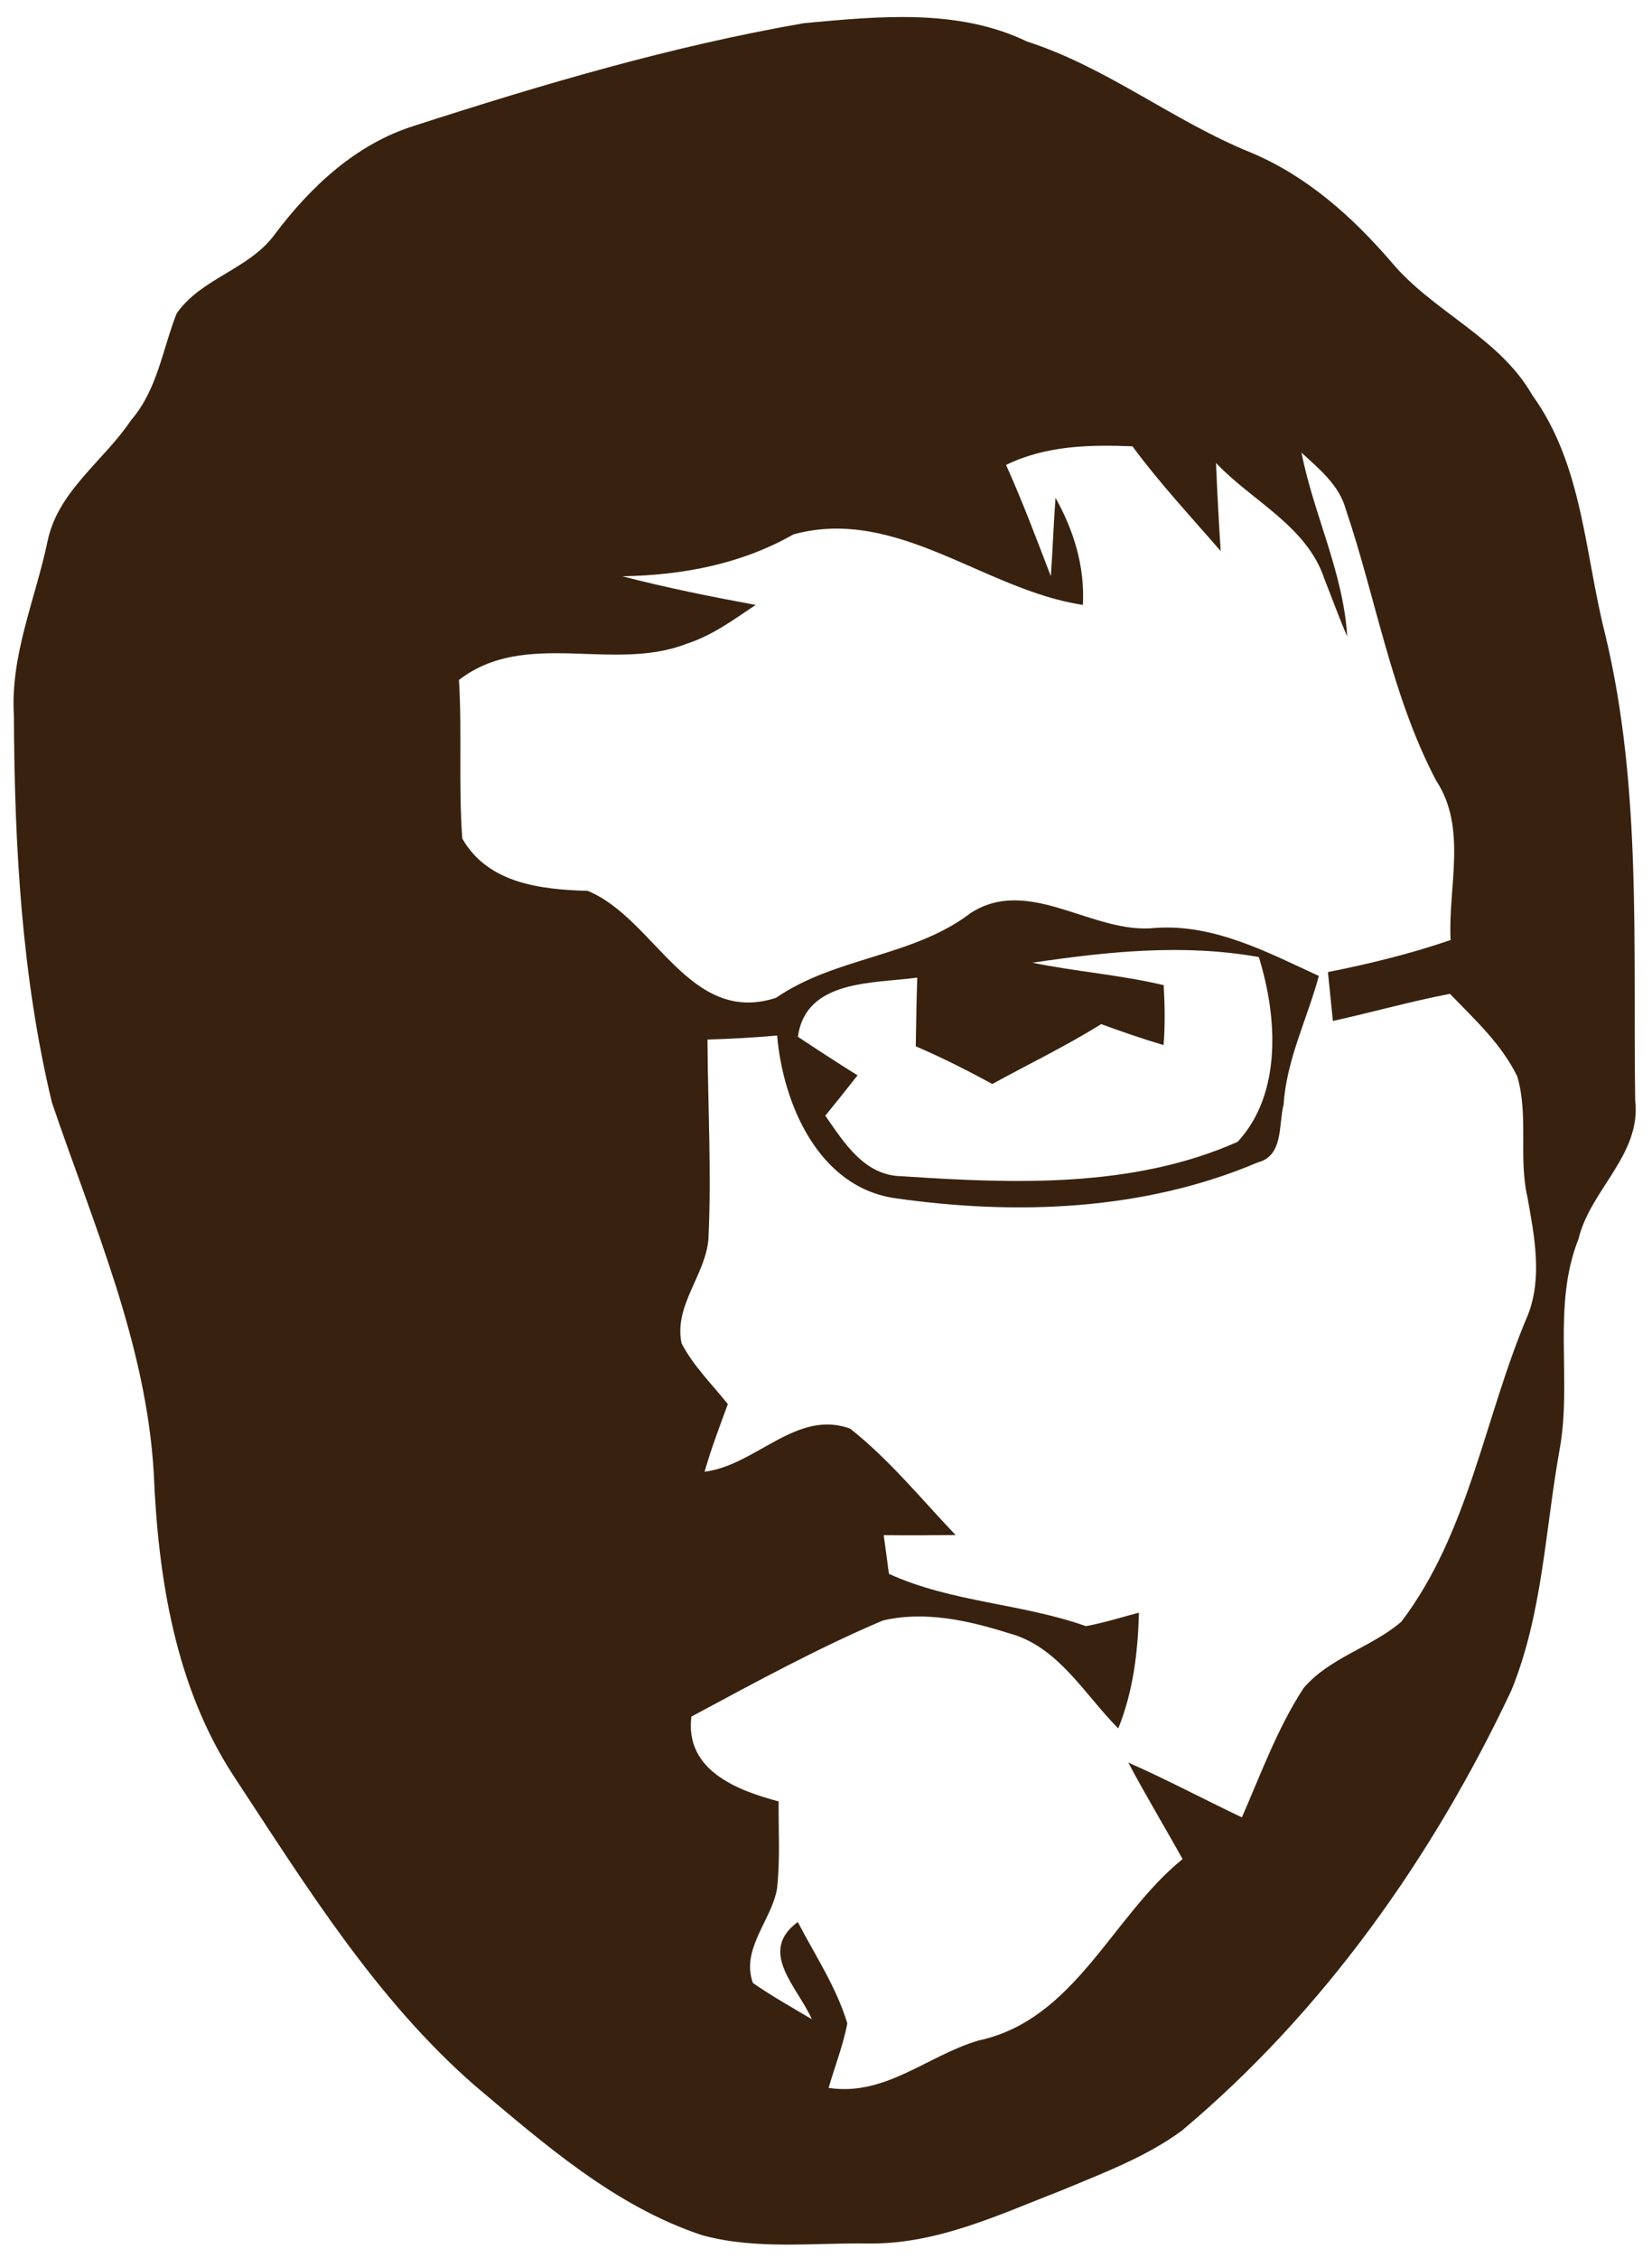 <?xml version="1.0" encoding="UTF-8" ?>
<!DOCTYPE svg PUBLIC "-//W3C//DTD SVG 1.1//EN" "http://www.w3.org/Graphics/SVG/1.1/DTD/svg11.dtd">
<svg width="120pt" height="164pt" viewBox="0 0 120 164" version="1.1" xmlns="http://www.w3.org/2000/svg">
<path fill="#ffffff" d=" M 0.00 0.00 L 120.00 0.00 L 120.00 164.00 L 0.00 164.00 L 0.00 0.00 Z" />
<path fill="#38220f" d=" M 58.42 1.68 C 63.80 1.19 69.58 0.59 74.61 3.02 C 80.42 4.89 85.23 8.80 90.86 11.08 C 94.90 12.77 98.20 15.71 101.03 18.99 C 104.07 22.66 108.89 24.47 111.31 28.71 C 114.99 33.80 115.11 40.25 116.61 46.12 C 119.27 57.20 118.61 68.65 118.78 79.94 C 119.23 83.88 115.52 86.41 114.66 90.00 C 112.73 94.86 114.19 100.14 113.31 105.17 C 112.24 111.06 112.07 117.20 109.78 122.80 C 104.06 134.92 96.14 146.13 85.83 154.78 C 83.22 156.69 80.16 157.83 77.20 159.07 C 72.63 160.84 68.04 163.05 63.02 162.96 C 59.02 162.91 54.91 163.43 51.00 162.36 C 44.64 160.25 39.53 155.73 34.50 151.50 C 27.26 145.18 22.20 136.94 16.97 129.00 C 12.73 122.51 11.49 114.63 11.17 107.03 C 10.63 97.60 6.76 88.90 3.77 80.08 C 1.57 70.92 1.05 61.40 1.01 52.01 C 0.73 47.59 2.59 43.49 3.47 39.24 C 4.25 35.63 7.56 33.46 9.52 30.52 C 11.43 28.32 11.80 25.39 12.83 22.77 C 14.61 20.20 18.11 19.57 19.96 17.02 C 22.57 13.55 25.87 10.45 30.11 9.13 C 39.40 6.13 48.78 3.35 58.42 1.68 Z" />
<path fill="#ffffff" d=" M 73.08 33.77 C 75.95 32.37 79.13 32.29 82.26 32.42 C 84.23 35.09 86.50 37.52 88.67 40.03 C 88.53 37.90 88.42 35.76 88.33 33.63 C 90.96 36.41 94.92 38.20 96.20 42.04 C 96.75 43.43 97.26 44.85 97.86 46.23 C 97.58 41.59 95.43 37.39 94.54 32.88 C 95.81 34.05 97.27 35.23 97.75 36.97 C 99.97 43.53 101.07 50.51 104.32 56.70 C 106.60 60.15 105.17 64.44 105.37 68.28 C 102.47 69.28 99.47 70.01 96.46 70.61 C 96.55 71.50 96.73 73.27 96.82 74.16 C 99.66 73.53 102.47 72.74 105.32 72.19 C 107.11 74.04 109.06 75.83 110.21 78.18 C 111.05 81.02 110.29 84.07 110.95 86.95 C 111.45 89.75 112.06 92.79 110.98 95.53 C 107.83 102.91 106.73 111.29 101.79 117.80 C 99.61 119.67 96.59 120.39 94.69 122.62 C 92.79 125.54 91.60 128.83 90.21 132.01 C 87.45 130.70 84.76 129.26 81.96 128.03 C 83.21 130.40 84.60 132.69 85.90 135.04 C 80.75 139.21 78.10 146.72 71.07 148.22 C 67.37 149.31 64.31 152.29 60.19 151.66 C 60.64 150.10 61.24 148.58 61.55 146.98 C 60.76 144.35 59.21 142.03 57.95 139.61 C 55.01 141.77 57.95 144.34 58.97 146.67 C 57.53 145.82 56.06 144.99 54.69 144.04 C 53.81 141.57 56.02 139.53 56.44 137.21 C 56.68 135.10 56.54 132.97 56.56 130.85 C 53.46 130.03 49.75 128.56 50.22 124.69 C 54.79 122.24 59.35 119.74 64.13 117.71 C 67.18 116.99 70.36 117.71 73.30 118.64 C 76.87 119.59 78.77 123.08 81.23 125.55 C 82.31 122.87 82.66 120.01 82.73 117.14 C 81.45 117.48 80.18 117.88 78.88 118.12 C 74.20 116.46 69.13 116.40 64.57 114.32 C 64.45 113.38 64.32 112.44 64.19 111.51 C 65.93 111.53 67.67 111.52 69.41 111.50 C 66.91 108.87 64.60 106.02 61.75 103.77 C 57.84 102.35 54.91 106.45 51.18 106.90 C 51.66 105.23 52.27 103.62 52.87 101.99 C 51.72 100.55 50.37 99.23 49.51 97.58 C 48.93 94.84 51.25 92.62 51.46 90.00 C 51.69 85.17 51.42 80.34 51.39 75.51 C 53.08 75.46 54.76 75.37 56.45 75.22 C 56.88 80.22 59.48 86.26 65.05 87.04 C 73.83 88.29 83.09 87.95 91.35 84.44 C 93.25 83.96 92.86 81.71 93.24 80.24 C 93.45 76.96 94.96 74.01 95.80 70.89 C 92.04 69.16 88.20 67.11 83.93 67.40 C 79.41 67.91 74.83 63.60 70.55 66.29 C 66.35 69.52 60.71 69.49 56.37 72.48 C 50.06 74.53 47.59 66.73 42.69 64.71 C 39.30 64.61 35.45 64.19 33.58 60.91 C 33.30 57.07 33.57 53.22 33.34 49.39 C 38.17 45.66 44.53 48.86 49.88 46.76 C 51.72 46.17 53.30 45.01 54.89 43.94 C 51.64 43.34 48.40 42.69 45.21 41.86 C 49.57 41.78 53.82 40.99 57.65 38.81 C 65.19 36.78 71.49 42.86 78.66 43.94 C 78.81 41.18 78.01 38.55 76.67 36.16 C 76.53 38.06 76.47 39.96 76.33 41.85 C 75.29 39.14 74.27 36.42 73.08 33.77 Z" />
<path fill="#ffffff" d=" M 75.00 69.93 C 80.42 69.12 86.00 68.54 91.44 69.52 C 92.78 73.82 93.15 79.43 89.90 82.94 C 82.29 86.32 73.66 85.98 65.53 85.44 C 62.79 85.41 61.33 83.02 59.95 81.04 C 60.74 80.07 61.52 79.10 62.29 78.11 C 60.83 77.20 59.39 76.26 57.96 75.31 C 58.53 71.13 63.45 71.45 66.63 71.01 C 66.57 72.67 66.55 74.34 66.52 76.00 C 68.42 76.82 70.27 77.75 72.08 78.74 C 74.72 77.29 77.44 75.98 79.99 74.39 C 81.49 74.94 82.99 75.46 84.52 75.91 C 84.64 74.46 84.61 73.01 84.53 71.56 C 81.38 70.81 78.16 70.58 75.00 69.93 Z" />
</svg>
